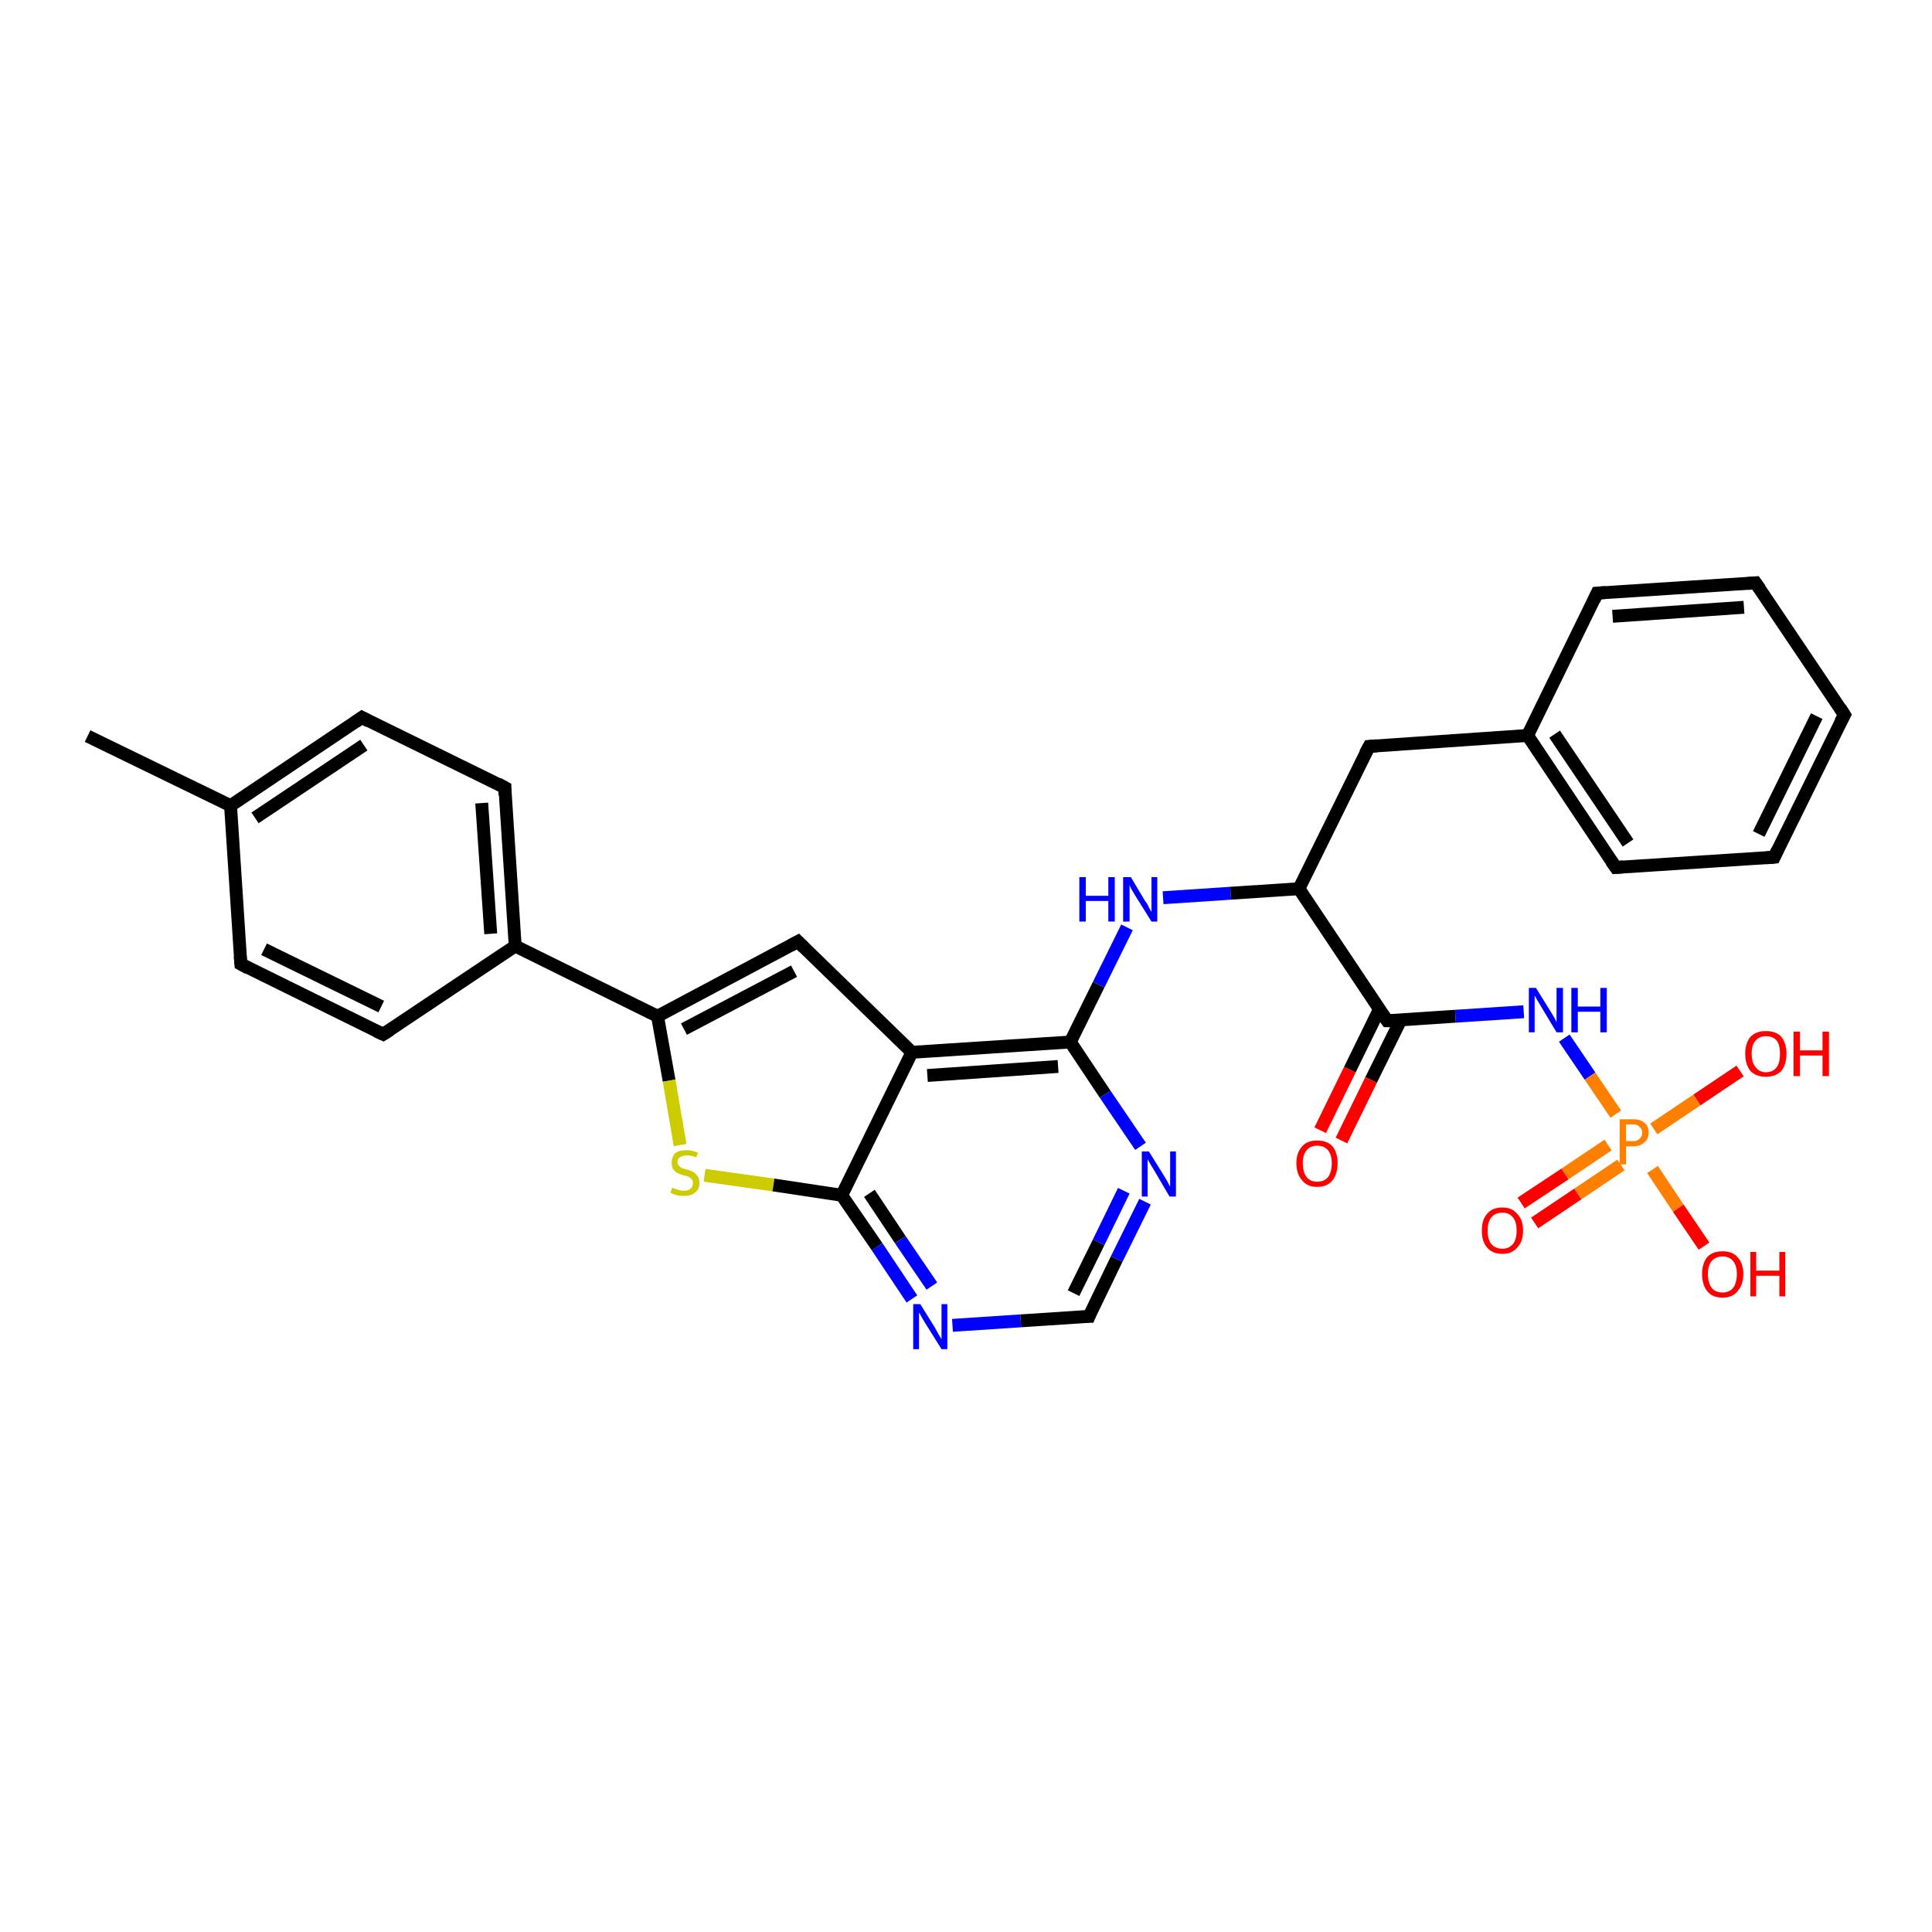 <?xml version='1.0' encoding='iso-8859-1'?>
<svg version='1.1' baseProfile='full'
              xmlns='http://www.w3.org/2000/svg'
                      xmlns:rdkit='http://www.rdkit.org/xml'
                      xmlns:xlink='http://www.w3.org/1999/xlink'
                  xml:space='preserve'
width='300px' height='300px' viewBox='0 0 300 300'>
<!-- END OF HEADER -->
<rect style='opacity:1.0;fill:#FFFFFF;stroke:none' width='300.0' height='300.0' x='0.0' y='0.0'> </rect>
<path class='bond-0 atom-0 atom-1' d='M 13.6,114.3 L 35.8,125.1' style='fill:none;fill-rule:evenodd;stroke:#000000;stroke-width:2.0px;stroke-linecap:butt;stroke-linejoin:miter;stroke-opacity:1' />
<path class='bond-1 atom-1 atom-2' d='M 35.8,125.1 L 56.2,111.4' style='fill:none;fill-rule:evenodd;stroke:#000000;stroke-width:2.0px;stroke-linecap:butt;stroke-linejoin:miter;stroke-opacity:1' />
<path class='bond-1 atom-1 atom-2' d='M 39.6,127.0 L 56.5,115.7' style='fill:none;fill-rule:evenodd;stroke:#000000;stroke-width:2.0px;stroke-linecap:butt;stroke-linejoin:miter;stroke-opacity:1' />
<path class='bond-2 atom-2 atom-3' d='M 56.2,111.4 L 78.4,122.3' style='fill:none;fill-rule:evenodd;stroke:#000000;stroke-width:2.0px;stroke-linecap:butt;stroke-linejoin:miter;stroke-opacity:1' />
<path class='bond-3 atom-3 atom-4' d='M 78.4,122.3 L 80.0,146.9' style='fill:none;fill-rule:evenodd;stroke:#000000;stroke-width:2.0px;stroke-linecap:butt;stroke-linejoin:miter;stroke-opacity:1' />
<path class='bond-3 atom-3 atom-4' d='M 74.8,124.7 L 76.2,145.0' style='fill:none;fill-rule:evenodd;stroke:#000000;stroke-width:2.0px;stroke-linecap:butt;stroke-linejoin:miter;stroke-opacity:1' />
<path class='bond-4 atom-4 atom-5' d='M 80.0,146.9 L 59.5,160.6' style='fill:none;fill-rule:evenodd;stroke:#000000;stroke-width:2.0px;stroke-linecap:butt;stroke-linejoin:miter;stroke-opacity:1' />
<path class='bond-5 atom-5 atom-6' d='M 59.5,160.6 L 37.4,149.7' style='fill:none;fill-rule:evenodd;stroke:#000000;stroke-width:2.0px;stroke-linecap:butt;stroke-linejoin:miter;stroke-opacity:1' />
<path class='bond-5 atom-5 atom-6' d='M 59.2,156.3 L 41.0,147.4' style='fill:none;fill-rule:evenodd;stroke:#000000;stroke-width:2.0px;stroke-linecap:butt;stroke-linejoin:miter;stroke-opacity:1' />
<path class='bond-6 atom-4 atom-7' d='M 80.0,146.9 L 102.1,157.8' style='fill:none;fill-rule:evenodd;stroke:#000000;stroke-width:2.0px;stroke-linecap:butt;stroke-linejoin:miter;stroke-opacity:1' />
<path class='bond-7 atom-7 atom-8' d='M 102.1,157.8 L 103.9,167.8' style='fill:none;fill-rule:evenodd;stroke:#000000;stroke-width:2.0px;stroke-linecap:butt;stroke-linejoin:miter;stroke-opacity:1' />
<path class='bond-7 atom-7 atom-8' d='M 103.9,167.8 L 105.6,177.8' style='fill:none;fill-rule:evenodd;stroke:#CCCC00;stroke-width:2.0px;stroke-linecap:butt;stroke-linejoin:miter;stroke-opacity:1' />
<path class='bond-8 atom-8 atom-9' d='M 109.4,182.5 L 120.1,184.0' style='fill:none;fill-rule:evenodd;stroke:#CCCC00;stroke-width:2.0px;stroke-linecap:butt;stroke-linejoin:miter;stroke-opacity:1' />
<path class='bond-8 atom-8 atom-9' d='M 120.1,184.0 L 130.7,185.6' style='fill:none;fill-rule:evenodd;stroke:#000000;stroke-width:2.0px;stroke-linecap:butt;stroke-linejoin:miter;stroke-opacity:1' />
<path class='bond-9 atom-9 atom-10' d='M 130.7,185.6 L 136.2,193.6' style='fill:none;fill-rule:evenodd;stroke:#000000;stroke-width:2.0px;stroke-linecap:butt;stroke-linejoin:miter;stroke-opacity:1' />
<path class='bond-9 atom-9 atom-10' d='M 136.2,193.6 L 141.6,201.7' style='fill:none;fill-rule:evenodd;stroke:#0000FF;stroke-width:2.0px;stroke-linecap:butt;stroke-linejoin:miter;stroke-opacity:1' />
<path class='bond-9 atom-9 atom-10' d='M 135.0,185.3 L 139.8,192.5' style='fill:none;fill-rule:evenodd;stroke:#000000;stroke-width:2.0px;stroke-linecap:butt;stroke-linejoin:miter;stroke-opacity:1' />
<path class='bond-9 atom-9 atom-10' d='M 139.8,192.5 L 144.7,199.7' style='fill:none;fill-rule:evenodd;stroke:#0000FF;stroke-width:2.0px;stroke-linecap:butt;stroke-linejoin:miter;stroke-opacity:1' />
<path class='bond-10 atom-10 atom-11' d='M 147.9,205.8 L 158.5,205.1' style='fill:none;fill-rule:evenodd;stroke:#0000FF;stroke-width:2.0px;stroke-linecap:butt;stroke-linejoin:miter;stroke-opacity:1' />
<path class='bond-10 atom-10 atom-11' d='M 158.5,205.1 L 169.1,204.4' style='fill:none;fill-rule:evenodd;stroke:#000000;stroke-width:2.0px;stroke-linecap:butt;stroke-linejoin:miter;stroke-opacity:1' />
<path class='bond-11 atom-11 atom-12' d='M 169.1,204.4 L 173.4,195.5' style='fill:none;fill-rule:evenodd;stroke:#000000;stroke-width:2.0px;stroke-linecap:butt;stroke-linejoin:miter;stroke-opacity:1' />
<path class='bond-11 atom-11 atom-12' d='M 173.4,195.5 L 177.8,186.6' style='fill:none;fill-rule:evenodd;stroke:#0000FF;stroke-width:2.0px;stroke-linecap:butt;stroke-linejoin:miter;stroke-opacity:1' />
<path class='bond-11 atom-11 atom-12' d='M 166.7,200.8 L 170.6,192.9' style='fill:none;fill-rule:evenodd;stroke:#000000;stroke-width:2.0px;stroke-linecap:butt;stroke-linejoin:miter;stroke-opacity:1' />
<path class='bond-11 atom-11 atom-12' d='M 170.6,192.9 L 174.5,184.9' style='fill:none;fill-rule:evenodd;stroke:#0000FF;stroke-width:2.0px;stroke-linecap:butt;stroke-linejoin:miter;stroke-opacity:1' />
<path class='bond-12 atom-12 atom-13' d='M 177.1,178.0 L 171.6,169.9' style='fill:none;fill-rule:evenodd;stroke:#0000FF;stroke-width:2.0px;stroke-linecap:butt;stroke-linejoin:miter;stroke-opacity:1' />
<path class='bond-12 atom-12 atom-13' d='M 171.6,169.9 L 166.2,161.8' style='fill:none;fill-rule:evenodd;stroke:#000000;stroke-width:2.0px;stroke-linecap:butt;stroke-linejoin:miter;stroke-opacity:1' />
<path class='bond-13 atom-13 atom-14' d='M 166.2,161.8 L 170.6,152.9' style='fill:none;fill-rule:evenodd;stroke:#000000;stroke-width:2.0px;stroke-linecap:butt;stroke-linejoin:miter;stroke-opacity:1' />
<path class='bond-13 atom-13 atom-14' d='M 170.6,152.9 L 175.0,144.0' style='fill:none;fill-rule:evenodd;stroke:#0000FF;stroke-width:2.0px;stroke-linecap:butt;stroke-linejoin:miter;stroke-opacity:1' />
<path class='bond-14 atom-14 atom-15' d='M 180.6,139.4 L 191.1,138.7' style='fill:none;fill-rule:evenodd;stroke:#0000FF;stroke-width:2.0px;stroke-linecap:butt;stroke-linejoin:miter;stroke-opacity:1' />
<path class='bond-14 atom-14 atom-15' d='M 191.1,138.7 L 201.7,138.0' style='fill:none;fill-rule:evenodd;stroke:#000000;stroke-width:2.0px;stroke-linecap:butt;stroke-linejoin:miter;stroke-opacity:1' />
<path class='bond-15 atom-15 atom-16' d='M 201.7,138.0 L 212.6,115.9' style='fill:none;fill-rule:evenodd;stroke:#000000;stroke-width:2.0px;stroke-linecap:butt;stroke-linejoin:miter;stroke-opacity:1' />
<path class='bond-16 atom-16 atom-17' d='M 212.6,115.9 L 237.2,114.2' style='fill:none;fill-rule:evenodd;stroke:#000000;stroke-width:2.0px;stroke-linecap:butt;stroke-linejoin:miter;stroke-opacity:1' />
<path class='bond-17 atom-17 atom-18' d='M 237.2,114.2 L 250.9,134.7' style='fill:none;fill-rule:evenodd;stroke:#000000;stroke-width:2.0px;stroke-linecap:butt;stroke-linejoin:miter;stroke-opacity:1' />
<path class='bond-17 atom-17 atom-18' d='M 241.4,114.0 L 252.8,130.9' style='fill:none;fill-rule:evenodd;stroke:#000000;stroke-width:2.0px;stroke-linecap:butt;stroke-linejoin:miter;stroke-opacity:1' />
<path class='bond-18 atom-18 atom-19' d='M 250.9,134.7 L 275.5,133.1' style='fill:none;fill-rule:evenodd;stroke:#000000;stroke-width:2.0px;stroke-linecap:butt;stroke-linejoin:miter;stroke-opacity:1' />
<path class='bond-19 atom-19 atom-20' d='M 275.5,133.1 L 286.4,111.0' style='fill:none;fill-rule:evenodd;stroke:#000000;stroke-width:2.0px;stroke-linecap:butt;stroke-linejoin:miter;stroke-opacity:1' />
<path class='bond-19 atom-19 atom-20' d='M 273.1,129.5 L 282.1,111.2' style='fill:none;fill-rule:evenodd;stroke:#000000;stroke-width:2.0px;stroke-linecap:butt;stroke-linejoin:miter;stroke-opacity:1' />
<path class='bond-20 atom-20 atom-21' d='M 286.4,111.0 L 272.6,90.5' style='fill:none;fill-rule:evenodd;stroke:#000000;stroke-width:2.0px;stroke-linecap:butt;stroke-linejoin:miter;stroke-opacity:1' />
<path class='bond-21 atom-21 atom-22' d='M 272.6,90.5 L 248.0,92.1' style='fill:none;fill-rule:evenodd;stroke:#000000;stroke-width:2.0px;stroke-linecap:butt;stroke-linejoin:miter;stroke-opacity:1' />
<path class='bond-21 atom-21 atom-22' d='M 270.8,94.3 L 250.4,95.7' style='fill:none;fill-rule:evenodd;stroke:#000000;stroke-width:2.0px;stroke-linecap:butt;stroke-linejoin:miter;stroke-opacity:1' />
<path class='bond-22 atom-15 atom-23' d='M 201.7,138.0 L 215.4,158.5' style='fill:none;fill-rule:evenodd;stroke:#000000;stroke-width:2.0px;stroke-linecap:butt;stroke-linejoin:miter;stroke-opacity:1' />
<path class='bond-23 atom-23 atom-24' d='M 214.2,156.7 L 209.6,166.1' style='fill:none;fill-rule:evenodd;stroke:#000000;stroke-width:2.0px;stroke-linecap:butt;stroke-linejoin:miter;stroke-opacity:1' />
<path class='bond-23 atom-23 atom-24' d='M 209.6,166.1 L 205.0,175.5' style='fill:none;fill-rule:evenodd;stroke:#FF0000;stroke-width:2.0px;stroke-linecap:butt;stroke-linejoin:miter;stroke-opacity:1' />
<path class='bond-23 atom-23 atom-24' d='M 217.5,158.4 L 212.9,167.7' style='fill:none;fill-rule:evenodd;stroke:#000000;stroke-width:2.0px;stroke-linecap:butt;stroke-linejoin:miter;stroke-opacity:1' />
<path class='bond-23 atom-23 atom-24' d='M 212.9,167.7 L 208.3,177.1' style='fill:none;fill-rule:evenodd;stroke:#FF0000;stroke-width:2.0px;stroke-linecap:butt;stroke-linejoin:miter;stroke-opacity:1' />
<path class='bond-24 atom-23 atom-25' d='M 215.4,158.5 L 226.0,157.8' style='fill:none;fill-rule:evenodd;stroke:#000000;stroke-width:2.0px;stroke-linecap:butt;stroke-linejoin:miter;stroke-opacity:1' />
<path class='bond-24 atom-23 atom-25' d='M 226.0,157.8 L 236.6,157.1' style='fill:none;fill-rule:evenodd;stroke:#0000FF;stroke-width:2.0px;stroke-linecap:butt;stroke-linejoin:miter;stroke-opacity:1' />
<path class='bond-25 atom-25 atom-26' d='M 242.9,161.2 L 246.9,167.1' style='fill:none;fill-rule:evenodd;stroke:#0000FF;stroke-width:2.0px;stroke-linecap:butt;stroke-linejoin:miter;stroke-opacity:1' />
<path class='bond-25 atom-25 atom-26' d='M 246.9,167.1 L 250.9,173.0' style='fill:none;fill-rule:evenodd;stroke:#FF7F00;stroke-width:2.0px;stroke-linecap:butt;stroke-linejoin:miter;stroke-opacity:1' />
<path class='bond-26 atom-26 atom-27' d='M 256.6,181.6 L 260.6,187.6' style='fill:none;fill-rule:evenodd;stroke:#FF7F00;stroke-width:2.0px;stroke-linecap:butt;stroke-linejoin:miter;stroke-opacity:1' />
<path class='bond-26 atom-26 atom-27' d='M 260.6,187.6 L 264.6,193.5' style='fill:none;fill-rule:evenodd;stroke:#FF0000;stroke-width:2.0px;stroke-linecap:butt;stroke-linejoin:miter;stroke-opacity:1' />
<path class='bond-27 atom-26 atom-28' d='M 256.8,175.3 L 263.5,170.8' style='fill:none;fill-rule:evenodd;stroke:#FF7F00;stroke-width:2.0px;stroke-linecap:butt;stroke-linejoin:miter;stroke-opacity:1' />
<path class='bond-27 atom-26 atom-28' d='M 263.5,170.8 L 270.2,166.3' style='fill:none;fill-rule:evenodd;stroke:#FF0000;stroke-width:2.0px;stroke-linecap:butt;stroke-linejoin:miter;stroke-opacity:1' />
<path class='bond-28 atom-26 atom-29' d='M 249.7,177.8 L 243.0,182.3' style='fill:none;fill-rule:evenodd;stroke:#FF7F00;stroke-width:2.0px;stroke-linecap:butt;stroke-linejoin:miter;stroke-opacity:1' />
<path class='bond-28 atom-26 atom-29' d='M 243.0,182.3 L 236.2,186.8' style='fill:none;fill-rule:evenodd;stroke:#FF0000;stroke-width:2.0px;stroke-linecap:butt;stroke-linejoin:miter;stroke-opacity:1' />
<path class='bond-28 atom-26 atom-29' d='M 251.7,180.9 L 245.0,185.4' style='fill:none;fill-rule:evenodd;stroke:#FF7F00;stroke-width:2.0px;stroke-linecap:butt;stroke-linejoin:miter;stroke-opacity:1' />
<path class='bond-28 atom-26 atom-29' d='M 245.0,185.4 L 238.3,189.9' style='fill:none;fill-rule:evenodd;stroke:#FF0000;stroke-width:2.0px;stroke-linecap:butt;stroke-linejoin:miter;stroke-opacity:1' />
<path class='bond-29 atom-13 atom-30' d='M 166.2,161.8 L 141.6,163.4' style='fill:none;fill-rule:evenodd;stroke:#000000;stroke-width:2.0px;stroke-linecap:butt;stroke-linejoin:miter;stroke-opacity:1' />
<path class='bond-29 atom-13 atom-30' d='M 164.3,165.6 L 144.0,167.0' style='fill:none;fill-rule:evenodd;stroke:#000000;stroke-width:2.0px;stroke-linecap:butt;stroke-linejoin:miter;stroke-opacity:1' />
<path class='bond-30 atom-30 atom-31' d='M 141.6,163.4 L 123.9,146.2' style='fill:none;fill-rule:evenodd;stroke:#000000;stroke-width:2.0px;stroke-linecap:butt;stroke-linejoin:miter;stroke-opacity:1' />
<path class='bond-31 atom-6 atom-1' d='M 37.4,149.7 L 35.8,125.1' style='fill:none;fill-rule:evenodd;stroke:#000000;stroke-width:2.0px;stroke-linecap:butt;stroke-linejoin:miter;stroke-opacity:1' />
<path class='bond-32 atom-31 atom-7' d='M 123.9,146.2 L 102.1,157.8' style='fill:none;fill-rule:evenodd;stroke:#000000;stroke-width:2.0px;stroke-linecap:butt;stroke-linejoin:miter;stroke-opacity:1' />
<path class='bond-32 atom-31 atom-7' d='M 123.3,150.8 L 106.2,159.8' style='fill:none;fill-rule:evenodd;stroke:#000000;stroke-width:2.0px;stroke-linecap:butt;stroke-linejoin:miter;stroke-opacity:1' />
<path class='bond-33 atom-30 atom-9' d='M 141.6,163.4 L 130.7,185.6' style='fill:none;fill-rule:evenodd;stroke:#000000;stroke-width:2.0px;stroke-linecap:butt;stroke-linejoin:miter;stroke-opacity:1' />
<path class='bond-34 atom-22 atom-17' d='M 248.0,92.1 L 237.2,114.2' style='fill:none;fill-rule:evenodd;stroke:#000000;stroke-width:2.0px;stroke-linecap:butt;stroke-linejoin:miter;stroke-opacity:1' />
<path d='M 55.2,112.1 L 56.2,111.4 L 57.3,112.0' style='fill:none;stroke:#000000;stroke-width:2.0px;stroke-linecap:butt;stroke-linejoin:miter;stroke-opacity:1;' />
<path d='M 77.3,121.7 L 78.4,122.3 L 78.4,123.5' style='fill:none;stroke:#000000;stroke-width:2.0px;stroke-linecap:butt;stroke-linejoin:miter;stroke-opacity:1;' />
<path d='M 60.6,159.9 L 59.5,160.6 L 58.4,160.1' style='fill:none;stroke:#000000;stroke-width:2.0px;stroke-linecap:butt;stroke-linejoin:miter;stroke-opacity:1;' />
<path d='M 38.5,150.3 L 37.4,149.7 L 37.3,148.5' style='fill:none;stroke:#000000;stroke-width:2.0px;stroke-linecap:butt;stroke-linejoin:miter;stroke-opacity:1;' />
<path d='M 168.5,204.4 L 169.1,204.4 L 169.3,203.9' style='fill:none;stroke:#000000;stroke-width:2.0px;stroke-linecap:butt;stroke-linejoin:miter;stroke-opacity:1;' />
<path d='M 212.0,117.0 L 212.6,115.9 L 213.8,115.8' style='fill:none;stroke:#000000;stroke-width:2.0px;stroke-linecap:butt;stroke-linejoin:miter;stroke-opacity:1;' />
<path d='M 250.2,133.7 L 250.9,134.7 L 252.1,134.6' style='fill:none;stroke:#000000;stroke-width:2.0px;stroke-linecap:butt;stroke-linejoin:miter;stroke-opacity:1;' />
<path d='M 274.3,133.2 L 275.5,133.1 L 276.0,132.0' style='fill:none;stroke:#000000;stroke-width:2.0px;stroke-linecap:butt;stroke-linejoin:miter;stroke-opacity:1;' />
<path d='M 285.8,112.1 L 286.4,111.0 L 285.7,109.9' style='fill:none;stroke:#000000;stroke-width:2.0px;stroke-linecap:butt;stroke-linejoin:miter;stroke-opacity:1;' />
<path d='M 273.3,91.5 L 272.6,90.5 L 271.4,90.6' style='fill:none;stroke:#000000;stroke-width:2.0px;stroke-linecap:butt;stroke-linejoin:miter;stroke-opacity:1;' />
<path d='M 249.3,92.0 L 248.0,92.1 L 247.5,93.2' style='fill:none;stroke:#000000;stroke-width:2.0px;stroke-linecap:butt;stroke-linejoin:miter;stroke-opacity:1;' />
<path d='M 214.7,157.5 L 215.4,158.5 L 215.9,158.5' style='fill:none;stroke:#000000;stroke-width:2.0px;stroke-linecap:butt;stroke-linejoin:miter;stroke-opacity:1;' />
<path d='M 124.8,147.1 L 123.9,146.2 L 122.8,146.8' style='fill:none;stroke:#000000;stroke-width:2.0px;stroke-linecap:butt;stroke-linejoin:miter;stroke-opacity:1;' />
<path class='atom-8' d='M 104.4 184.4
Q 104.5 184.5, 104.8 184.6
Q 105.1 184.7, 105.5 184.8
Q 105.8 184.9, 106.2 184.9
Q 106.8 184.9, 107.2 184.6
Q 107.6 184.3, 107.6 183.7
Q 107.6 183.3, 107.4 183.1
Q 107.2 182.9, 106.9 182.7
Q 106.6 182.6, 106.1 182.5
Q 105.5 182.3, 105.1 182.1
Q 104.8 181.9, 104.5 181.5
Q 104.3 181.2, 104.3 180.5
Q 104.3 179.7, 104.8 179.1
Q 105.4 178.6, 106.6 178.6
Q 107.4 178.6, 108.4 179.0
L 108.1 179.7
Q 107.3 179.4, 106.7 179.4
Q 106.0 179.4, 105.6 179.7
Q 105.2 179.9, 105.2 180.4
Q 105.2 180.8, 105.4 181.0
Q 105.6 181.2, 105.9 181.4
Q 106.2 181.5, 106.7 181.6
Q 107.3 181.8, 107.7 182.0
Q 108.0 182.2, 108.3 182.6
Q 108.6 183.0, 108.6 183.7
Q 108.6 184.7, 107.9 185.2
Q 107.3 185.7, 106.2 185.7
Q 105.6 185.7, 105.1 185.6
Q 104.7 185.5, 104.1 185.2
L 104.4 184.4
' fill='#CCCC00'/>
<path class='atom-10' d='M 142.9 202.5
L 145.2 206.2
Q 145.4 206.6, 145.8 207.3
Q 146.2 207.9, 146.2 208.0
L 146.2 202.5
L 147.1 202.5
L 147.1 209.5
L 146.2 209.5
L 143.7 205.5
Q 143.4 205.0, 143.1 204.5
Q 142.8 203.9, 142.7 203.8
L 142.7 209.5
L 141.8 209.5
L 141.8 202.5
L 142.9 202.5
' fill='#0000FF'/>
<path class='atom-12' d='M 178.4 178.8
L 180.7 182.5
Q 180.9 182.8, 181.3 183.5
Q 181.6 184.2, 181.7 184.2
L 181.7 178.8
L 182.6 178.8
L 182.6 185.8
L 181.6 185.8
L 179.2 181.7
Q 178.9 181.2, 178.6 180.7
Q 178.3 180.2, 178.2 180.0
L 178.2 185.8
L 177.3 185.8
L 177.3 178.8
L 178.4 178.8
' fill='#0000FF'/>
<path class='atom-14' d='M 167.6 136.2
L 168.6 136.2
L 168.6 139.1
L 172.1 139.1
L 172.1 136.2
L 173.1 136.2
L 173.1 143.1
L 172.1 143.1
L 172.1 139.9
L 168.6 139.9
L 168.6 143.1
L 167.6 143.1
L 167.6 136.2
' fill='#0000FF'/>
<path class='atom-14' d='M 175.6 136.2
L 177.8 139.9
Q 178.1 140.2, 178.4 140.9
Q 178.8 141.6, 178.8 141.6
L 178.8 136.2
L 179.7 136.2
L 179.7 143.1
L 178.8 143.1
L 176.3 139.1
Q 176.0 138.6, 175.7 138.1
Q 175.4 137.5, 175.4 137.4
L 175.4 143.1
L 174.4 143.1
L 174.4 136.2
L 175.6 136.2
' fill='#0000FF'/>
<path class='atom-24' d='M 201.3 180.6
Q 201.3 179.0, 202.2 178.0
Q 203.0 177.1, 204.5 177.1
Q 206.1 177.1, 206.9 178.0
Q 207.7 179.0, 207.7 180.6
Q 207.7 182.3, 206.9 183.3
Q 206.1 184.3, 204.5 184.3
Q 203.0 184.3, 202.2 183.3
Q 201.3 182.3, 201.3 180.6
M 204.5 183.5
Q 205.6 183.5, 206.2 182.8
Q 206.8 182.0, 206.8 180.6
Q 206.8 179.3, 206.2 178.6
Q 205.6 177.9, 204.5 177.9
Q 203.5 177.9, 202.9 178.6
Q 202.3 179.3, 202.3 180.6
Q 202.3 182.0, 202.9 182.8
Q 203.5 183.5, 204.5 183.5
' fill='#FF0000'/>
<path class='atom-25' d='M 238.5 153.4
L 240.8 157.1
Q 241.0 157.4, 241.4 158.1
Q 241.7 158.7, 241.7 158.8
L 241.7 153.4
L 242.7 153.4
L 242.7 160.3
L 241.7 160.3
L 239.3 156.3
Q 239.0 155.8, 238.7 155.3
Q 238.4 154.7, 238.3 154.6
L 238.3 160.3
L 237.4 160.3
L 237.4 153.4
L 238.5 153.4
' fill='#0000FF'/>
<path class='atom-25' d='M 244.0 153.4
L 245.0 153.4
L 245.0 156.3
L 248.5 156.3
L 248.5 153.4
L 249.5 153.4
L 249.5 160.3
L 248.5 160.3
L 248.5 157.1
L 245.0 157.1
L 245.0 160.3
L 244.0 160.3
L 244.0 153.4
' fill='#0000FF'/>
<path class='atom-26' d='M 253.6 173.8
Q 254.8 173.8, 255.4 174.4
Q 256.0 174.9, 256.0 175.9
Q 256.0 176.9, 255.3 177.4
Q 254.7 178.0, 253.6 178.0
L 252.5 178.0
L 252.5 180.8
L 251.5 180.8
L 251.5 173.8
L 253.6 173.8
M 253.6 177.2
Q 254.3 177.2, 254.6 176.8
Q 255.0 176.5, 255.0 175.9
Q 255.0 175.3, 254.6 175.0
Q 254.3 174.6, 253.6 174.6
L 252.5 174.6
L 252.5 177.2
L 253.6 177.2
' fill='#FF7F00'/>
<path class='atom-27' d='M 264.3 197.8
Q 264.3 196.2, 265.1 195.2
Q 265.9 194.3, 267.5 194.3
Q 269.0 194.3, 269.8 195.2
Q 270.7 196.2, 270.7 197.8
Q 270.7 199.5, 269.8 200.5
Q 269.0 201.5, 267.5 201.5
Q 265.9 201.5, 265.1 200.5
Q 264.3 199.5, 264.3 197.8
M 267.5 200.7
Q 268.5 200.7, 269.1 200.0
Q 269.7 199.2, 269.7 197.8
Q 269.7 196.5, 269.1 195.8
Q 268.5 195.1, 267.5 195.1
Q 266.4 195.1, 265.8 195.8
Q 265.2 196.5, 265.2 197.8
Q 265.2 199.2, 265.8 200.0
Q 266.4 200.7, 267.5 200.7
' fill='#FF0000'/>
<path class='atom-27' d='M 271.8 194.4
L 272.7 194.4
L 272.7 197.3
L 276.3 197.3
L 276.3 194.4
L 277.2 194.4
L 277.2 201.3
L 276.3 201.3
L 276.3 198.1
L 272.7 198.1
L 272.7 201.3
L 271.8 201.3
L 271.8 194.4
' fill='#FF0000'/>
<path class='atom-28' d='M 271.0 163.6
Q 271.0 162.0, 271.8 161.0
Q 272.7 160.1, 274.2 160.1
Q 275.8 160.1, 276.6 161.0
Q 277.4 162.0, 277.4 163.6
Q 277.4 165.3, 276.6 166.3
Q 275.7 167.2, 274.2 167.2
Q 272.7 167.2, 271.8 166.3
Q 271.0 165.3, 271.0 163.6
M 274.2 166.5
Q 275.3 166.5, 275.9 165.7
Q 276.4 165.0, 276.4 163.6
Q 276.4 162.3, 275.9 161.6
Q 275.3 160.9, 274.2 160.9
Q 273.2 160.9, 272.6 161.6
Q 272.0 162.2, 272.0 163.6
Q 272.0 165.0, 272.6 165.7
Q 273.2 166.5, 274.2 166.5
' fill='#FF0000'/>
<path class='atom-28' d='M 278.5 160.2
L 279.5 160.2
L 279.5 163.1
L 283.0 163.1
L 283.0 160.2
L 284.0 160.2
L 284.0 167.1
L 283.0 167.1
L 283.0 163.9
L 279.5 163.9
L 279.5 167.1
L 278.5 167.1
L 278.5 160.2
' fill='#FF0000'/>
<path class='atom-29' d='M 230.1 191.1
Q 230.1 189.4, 230.9 188.5
Q 231.7 187.5, 233.3 187.5
Q 234.8 187.5, 235.6 188.5
Q 236.5 189.4, 236.5 191.1
Q 236.5 192.8, 235.6 193.7
Q 234.8 194.7, 233.3 194.7
Q 231.7 194.7, 230.9 193.7
Q 230.1 192.8, 230.1 191.1
M 233.3 193.9
Q 234.3 193.9, 234.9 193.2
Q 235.5 192.5, 235.5 191.1
Q 235.5 189.7, 234.9 189.0
Q 234.3 188.3, 233.3 188.3
Q 232.2 188.3, 231.6 189.0
Q 231.0 189.7, 231.0 191.1
Q 231.0 192.5, 231.6 193.2
Q 232.2 193.9, 233.3 193.9
' fill='#FF0000'/>
</svg>
